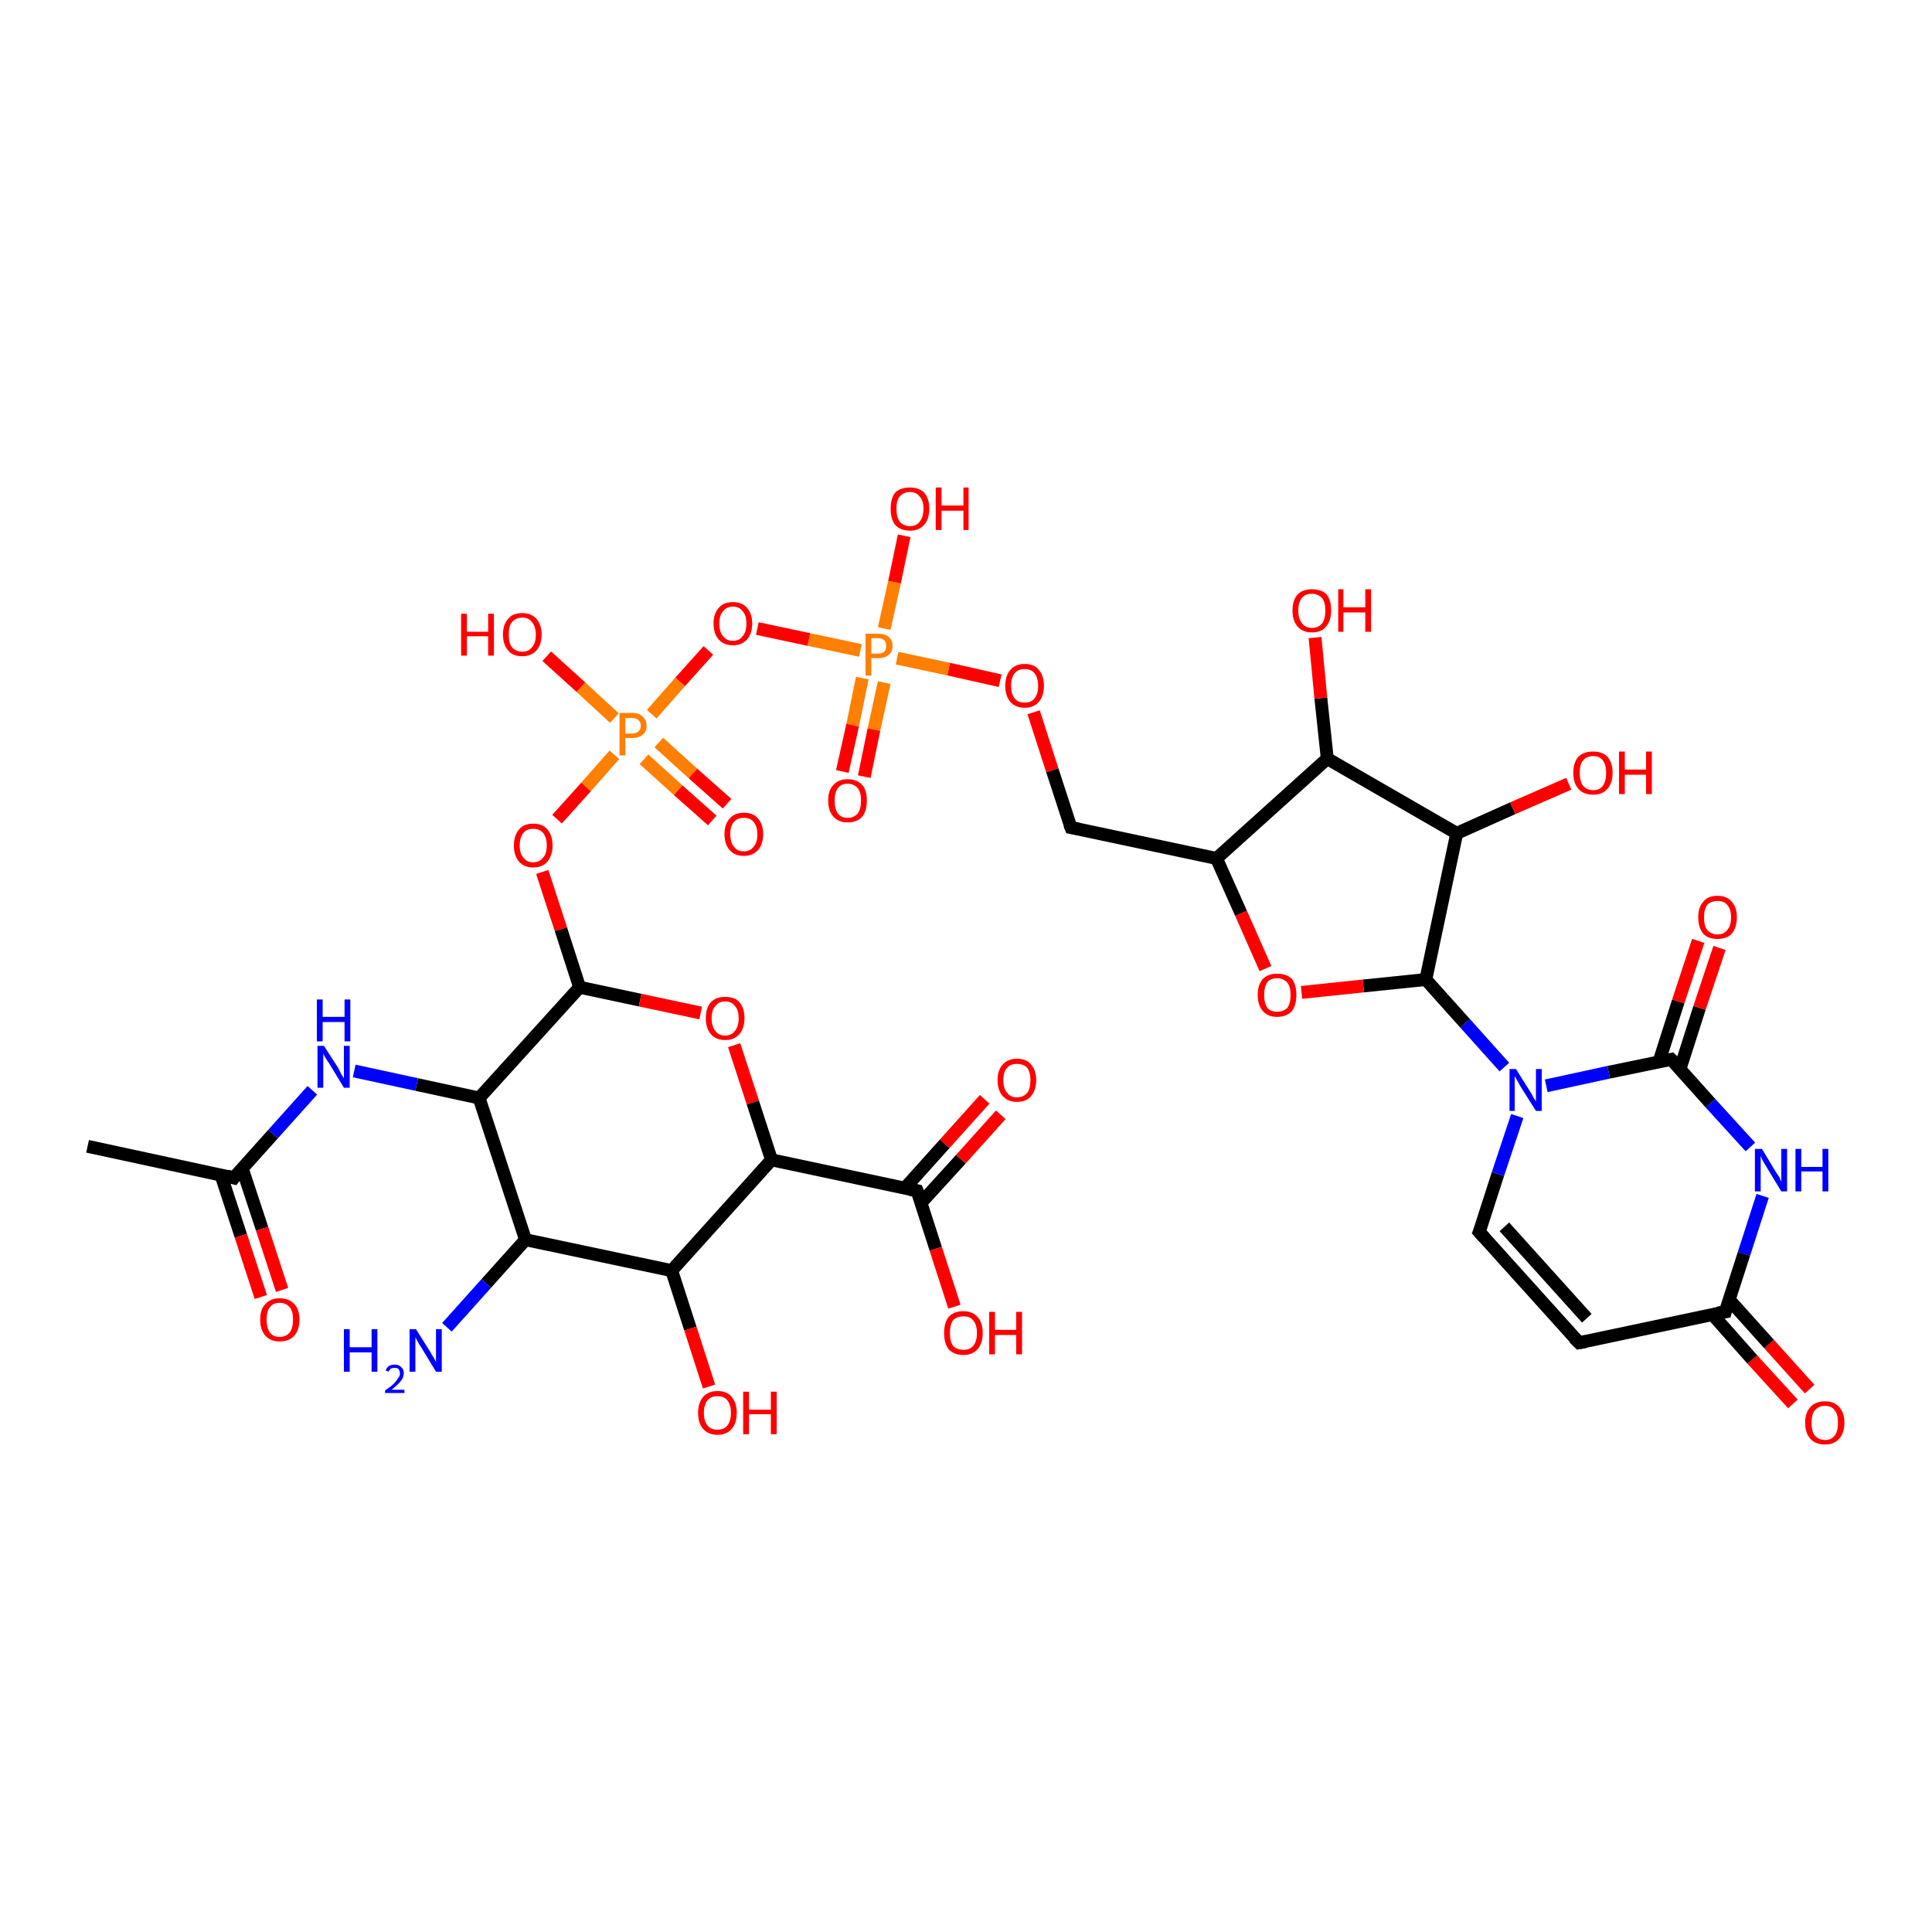 <?xml version='1.0' encoding='iso-8859-1'?>
<svg version='1.1' baseProfile='full'
              xmlns='http://www.w3.org/2000/svg'
                      xmlns:rdkit='http://www.rdkit.org/xml'
                      xmlns:xlink='http://www.w3.org/1999/xlink'
                  xml:space='preserve'
width='300px' height='300px' viewBox='0 0 300 300'>
<!-- END OF HEADER -->
<rect style='opacity:1.0;fill:#FFFFFF;stroke:none' width='300.0' height='300.0' x='0.0' y='0.0'> </rect>
<path class='bond-0 atom-0 atom-1' d='M 278.4,218.0 L 272.1,211.1' style='fill:none;fill-rule:evenodd;stroke:#FF0000;stroke-width:2.0px;stroke-linecap:butt;stroke-linejoin:miter;stroke-opacity:1' />
<path class='bond-0 atom-0 atom-1' d='M 272.1,211.1 L 265.9,204.1' style='fill:none;fill-rule:evenodd;stroke:#000000;stroke-width:2.0px;stroke-linecap:butt;stroke-linejoin:miter;stroke-opacity:1' />
<path class='bond-0 atom-0 atom-1' d='M 281.0,215.7 L 274.7,208.7' style='fill:none;fill-rule:evenodd;stroke:#FF0000;stroke-width:2.0px;stroke-linecap:butt;stroke-linejoin:miter;stroke-opacity:1' />
<path class='bond-0 atom-0 atom-1' d='M 274.7,208.7 L 268.5,201.8' style='fill:none;fill-rule:evenodd;stroke:#000000;stroke-width:2.0px;stroke-linecap:butt;stroke-linejoin:miter;stroke-opacity:1' />
<path class='bond-1 atom-1 atom-2' d='M 267.9,203.7 L 245.2,208.5' style='fill:none;fill-rule:evenodd;stroke:#000000;stroke-width:2.0px;stroke-linecap:butt;stroke-linejoin:miter;stroke-opacity:1' />
<path class='bond-2 atom-2 atom-3' d='M 245.2,208.5 L 229.7,191.3' style='fill:none;fill-rule:evenodd;stroke:#000000;stroke-width:2.0px;stroke-linecap:butt;stroke-linejoin:miter;stroke-opacity:1' />
<path class='bond-2 atom-2 atom-3' d='M 246.4,204.7 L 233.6,190.5' style='fill:none;fill-rule:evenodd;stroke:#000000;stroke-width:2.0px;stroke-linecap:butt;stroke-linejoin:miter;stroke-opacity:1' />
<path class='bond-3 atom-3 atom-4' d='M 229.7,191.3 L 232.6,182.3' style='fill:none;fill-rule:evenodd;stroke:#000000;stroke-width:2.0px;stroke-linecap:butt;stroke-linejoin:miter;stroke-opacity:1' />
<path class='bond-3 atom-3 atom-4' d='M 232.6,182.3 L 235.6,173.3' style='fill:none;fill-rule:evenodd;stroke:#0000FF;stroke-width:2.0px;stroke-linecap:butt;stroke-linejoin:miter;stroke-opacity:1' />
<path class='bond-4 atom-4 atom-5' d='M 240.1,168.6 L 249.8,166.5' style='fill:none;fill-rule:evenodd;stroke:#0000FF;stroke-width:2.0px;stroke-linecap:butt;stroke-linejoin:miter;stroke-opacity:1' />
<path class='bond-4 atom-4 atom-5' d='M 249.8,166.5 L 259.5,164.5' style='fill:none;fill-rule:evenodd;stroke:#000000;stroke-width:2.0px;stroke-linecap:butt;stroke-linejoin:miter;stroke-opacity:1' />
<path class='bond-5 atom-5 atom-6' d='M 260.9,165.9 L 263.9,156.5' style='fill:none;fill-rule:evenodd;stroke:#000000;stroke-width:2.0px;stroke-linecap:butt;stroke-linejoin:miter;stroke-opacity:1' />
<path class='bond-5 atom-5 atom-6' d='M 263.9,156.5 L 267.0,147.2' style='fill:none;fill-rule:evenodd;stroke:#FF0000;stroke-width:2.0px;stroke-linecap:butt;stroke-linejoin:miter;stroke-opacity:1' />
<path class='bond-5 atom-5 atom-6' d='M 257.6,164.9 L 260.6,155.5' style='fill:none;fill-rule:evenodd;stroke:#000000;stroke-width:2.0px;stroke-linecap:butt;stroke-linejoin:miter;stroke-opacity:1' />
<path class='bond-5 atom-5 atom-6' d='M 260.6,155.5 L 263.7,146.1' style='fill:none;fill-rule:evenodd;stroke:#FF0000;stroke-width:2.0px;stroke-linecap:butt;stroke-linejoin:miter;stroke-opacity:1' />
<path class='bond-6 atom-5 atom-7' d='M 259.5,164.5 L 265.6,171.3' style='fill:none;fill-rule:evenodd;stroke:#000000;stroke-width:2.0px;stroke-linecap:butt;stroke-linejoin:miter;stroke-opacity:1' />
<path class='bond-6 atom-5 atom-7' d='M 265.6,171.3 L 271.8,178.1' style='fill:none;fill-rule:evenodd;stroke:#0000FF;stroke-width:2.0px;stroke-linecap:butt;stroke-linejoin:miter;stroke-opacity:1' />
<path class='bond-7 atom-4 atom-8' d='M 233.6,165.7 L 227.5,158.9' style='fill:none;fill-rule:evenodd;stroke:#0000FF;stroke-width:2.0px;stroke-linecap:butt;stroke-linejoin:miter;stroke-opacity:1' />
<path class='bond-7 atom-4 atom-8' d='M 227.5,158.9 L 221.4,152.1' style='fill:none;fill-rule:evenodd;stroke:#000000;stroke-width:2.0px;stroke-linecap:butt;stroke-linejoin:miter;stroke-opacity:1' />
<path class='bond-8 atom-8 atom-9' d='M 221.4,152.1 L 211.7,153.1' style='fill:none;fill-rule:evenodd;stroke:#000000;stroke-width:2.0px;stroke-linecap:butt;stroke-linejoin:miter;stroke-opacity:1' />
<path class='bond-8 atom-8 atom-9' d='M 211.7,153.1 L 202.1,154.1' style='fill:none;fill-rule:evenodd;stroke:#FF0000;stroke-width:2.0px;stroke-linecap:butt;stroke-linejoin:miter;stroke-opacity:1' />
<path class='bond-9 atom-9 atom-10' d='M 196.5,150.4 L 192.7,141.8' style='fill:none;fill-rule:evenodd;stroke:#FF0000;stroke-width:2.0px;stroke-linecap:butt;stroke-linejoin:miter;stroke-opacity:1' />
<path class='bond-9 atom-9 atom-10' d='M 192.7,141.8 L 188.9,133.3' style='fill:none;fill-rule:evenodd;stroke:#000000;stroke-width:2.0px;stroke-linecap:butt;stroke-linejoin:miter;stroke-opacity:1' />
<path class='bond-10 atom-10 atom-11' d='M 188.9,133.3 L 206.1,117.8' style='fill:none;fill-rule:evenodd;stroke:#000000;stroke-width:2.0px;stroke-linecap:butt;stroke-linejoin:miter;stroke-opacity:1' />
<path class='bond-11 atom-11 atom-12' d='M 206.1,117.8 L 205.1,108.4' style='fill:none;fill-rule:evenodd;stroke:#000000;stroke-width:2.0px;stroke-linecap:butt;stroke-linejoin:miter;stroke-opacity:1' />
<path class='bond-11 atom-11 atom-12' d='M 205.1,108.4 L 204.2,99.0' style='fill:none;fill-rule:evenodd;stroke:#FF0000;stroke-width:2.0px;stroke-linecap:butt;stroke-linejoin:miter;stroke-opacity:1' />
<path class='bond-12 atom-11 atom-13' d='M 206.1,117.8 L 226.2,129.4' style='fill:none;fill-rule:evenodd;stroke:#000000;stroke-width:2.0px;stroke-linecap:butt;stroke-linejoin:miter;stroke-opacity:1' />
<path class='bond-13 atom-13 atom-14' d='M 226.2,129.4 L 234.9,125.5' style='fill:none;fill-rule:evenodd;stroke:#000000;stroke-width:2.0px;stroke-linecap:butt;stroke-linejoin:miter;stroke-opacity:1' />
<path class='bond-13 atom-13 atom-14' d='M 234.9,125.5 L 243.6,121.7' style='fill:none;fill-rule:evenodd;stroke:#FF0000;stroke-width:2.0px;stroke-linecap:butt;stroke-linejoin:miter;stroke-opacity:1' />
<path class='bond-14 atom-10 atom-15' d='M 188.9,133.3 L 166.3,128.5' style='fill:none;fill-rule:evenodd;stroke:#000000;stroke-width:2.0px;stroke-linecap:butt;stroke-linejoin:miter;stroke-opacity:1' />
<path class='bond-15 atom-15 atom-16' d='M 166.3,128.5 L 163.4,119.6' style='fill:none;fill-rule:evenodd;stroke:#000000;stroke-width:2.0px;stroke-linecap:butt;stroke-linejoin:miter;stroke-opacity:1' />
<path class='bond-15 atom-15 atom-16' d='M 163.4,119.6 L 160.5,110.6' style='fill:none;fill-rule:evenodd;stroke:#FF0000;stroke-width:2.0px;stroke-linecap:butt;stroke-linejoin:miter;stroke-opacity:1' />
<path class='bond-16 atom-16 atom-17' d='M 155.3,105.7 L 147.3,103.9' style='fill:none;fill-rule:evenodd;stroke:#FF0000;stroke-width:2.0px;stroke-linecap:butt;stroke-linejoin:miter;stroke-opacity:1' />
<path class='bond-16 atom-16 atom-17' d='M 147.3,103.9 L 139.3,102.2' style='fill:none;fill-rule:evenodd;stroke:#FF7F00;stroke-width:2.0px;stroke-linecap:butt;stroke-linejoin:miter;stroke-opacity:1' />
<path class='bond-17 atom-17 atom-18' d='M 133.9,105.3 L 132.4,112.6' style='fill:none;fill-rule:evenodd;stroke:#FF7F00;stroke-width:2.0px;stroke-linecap:butt;stroke-linejoin:miter;stroke-opacity:1' />
<path class='bond-17 atom-17 atom-18' d='M 132.4,112.6 L 130.8,119.8' style='fill:none;fill-rule:evenodd;stroke:#FF0000;stroke-width:2.0px;stroke-linecap:butt;stroke-linejoin:miter;stroke-opacity:1' />
<path class='bond-17 atom-17 atom-18' d='M 137.3,106.0 L 135.7,113.3' style='fill:none;fill-rule:evenodd;stroke:#FF7F00;stroke-width:2.0px;stroke-linecap:butt;stroke-linejoin:miter;stroke-opacity:1' />
<path class='bond-17 atom-17 atom-18' d='M 135.7,113.3 L 134.2,120.6' style='fill:none;fill-rule:evenodd;stroke:#FF0000;stroke-width:2.0px;stroke-linecap:butt;stroke-linejoin:miter;stroke-opacity:1' />
<path class='bond-18 atom-17 atom-19' d='M 133.6,101.0 L 125.6,99.3' style='fill:none;fill-rule:evenodd;stroke:#FF7F00;stroke-width:2.0px;stroke-linecap:butt;stroke-linejoin:miter;stroke-opacity:1' />
<path class='bond-18 atom-17 atom-19' d='M 125.6,99.3 L 117.6,97.6' style='fill:none;fill-rule:evenodd;stroke:#FF0000;stroke-width:2.0px;stroke-linecap:butt;stroke-linejoin:miter;stroke-opacity:1' />
<path class='bond-19 atom-19 atom-20' d='M 110.0,101.0 L 105.6,105.9' style='fill:none;fill-rule:evenodd;stroke:#FF0000;stroke-width:2.0px;stroke-linecap:butt;stroke-linejoin:miter;stroke-opacity:1' />
<path class='bond-19 atom-19 atom-20' d='M 105.6,105.9 L 101.2,110.9' style='fill:none;fill-rule:evenodd;stroke:#FF7F00;stroke-width:2.0px;stroke-linecap:butt;stroke-linejoin:miter;stroke-opacity:1' />
<path class='bond-20 atom-20 atom-21' d='M 100.0,117.9 L 105.3,122.7' style='fill:none;fill-rule:evenodd;stroke:#FF7F00;stroke-width:2.0px;stroke-linecap:butt;stroke-linejoin:miter;stroke-opacity:1' />
<path class='bond-20 atom-20 atom-21' d='M 105.3,122.7 L 110.6,127.4' style='fill:none;fill-rule:evenodd;stroke:#FF0000;stroke-width:2.0px;stroke-linecap:butt;stroke-linejoin:miter;stroke-opacity:1' />
<path class='bond-20 atom-20 atom-21' d='M 102.3,115.3 L 107.6,120.1' style='fill:none;fill-rule:evenodd;stroke:#FF7F00;stroke-width:2.0px;stroke-linecap:butt;stroke-linejoin:miter;stroke-opacity:1' />
<path class='bond-20 atom-20 atom-21' d='M 107.6,120.1 L 112.9,124.8' style='fill:none;fill-rule:evenodd;stroke:#FF0000;stroke-width:2.0px;stroke-linecap:butt;stroke-linejoin:miter;stroke-opacity:1' />
<path class='bond-21 atom-20 atom-22' d='M 95.4,117.2 L 91.0,122.2' style='fill:none;fill-rule:evenodd;stroke:#FF7F00;stroke-width:2.0px;stroke-linecap:butt;stroke-linejoin:miter;stroke-opacity:1' />
<path class='bond-21 atom-20 atom-22' d='M 91.0,122.2 L 86.5,127.2' style='fill:none;fill-rule:evenodd;stroke:#FF0000;stroke-width:2.0px;stroke-linecap:butt;stroke-linejoin:miter;stroke-opacity:1' />
<path class='bond-22 atom-22 atom-23' d='M 84.2,135.4 L 87.1,144.3' style='fill:none;fill-rule:evenodd;stroke:#FF0000;stroke-width:2.0px;stroke-linecap:butt;stroke-linejoin:miter;stroke-opacity:1' />
<path class='bond-22 atom-22 atom-23' d='M 87.1,144.3 L 90.0,153.3' style='fill:none;fill-rule:evenodd;stroke:#000000;stroke-width:2.0px;stroke-linecap:butt;stroke-linejoin:miter;stroke-opacity:1' />
<path class='bond-23 atom-23 atom-24' d='M 90.0,153.3 L 99.4,155.3' style='fill:none;fill-rule:evenodd;stroke:#000000;stroke-width:2.0px;stroke-linecap:butt;stroke-linejoin:miter;stroke-opacity:1' />
<path class='bond-23 atom-23 atom-24' d='M 99.4,155.3 L 108.8,157.3' style='fill:none;fill-rule:evenodd;stroke:#FF0000;stroke-width:2.0px;stroke-linecap:butt;stroke-linejoin:miter;stroke-opacity:1' />
<path class='bond-24 atom-24 atom-25' d='M 114.0,162.3 L 116.9,171.2' style='fill:none;fill-rule:evenodd;stroke:#FF0000;stroke-width:2.0px;stroke-linecap:butt;stroke-linejoin:miter;stroke-opacity:1' />
<path class='bond-24 atom-24 atom-25' d='M 116.9,171.2 L 119.8,180.1' style='fill:none;fill-rule:evenodd;stroke:#000000;stroke-width:2.0px;stroke-linecap:butt;stroke-linejoin:miter;stroke-opacity:1' />
<path class='bond-25 atom-25 atom-26' d='M 119.8,180.1 L 142.4,184.9' style='fill:none;fill-rule:evenodd;stroke:#000000;stroke-width:2.0px;stroke-linecap:butt;stroke-linejoin:miter;stroke-opacity:1' />
<path class='bond-26 atom-26 atom-27' d='M 143.0,186.8 L 149.2,180.0' style='fill:none;fill-rule:evenodd;stroke:#000000;stroke-width:2.0px;stroke-linecap:butt;stroke-linejoin:miter;stroke-opacity:1' />
<path class='bond-26 atom-26 atom-27' d='M 149.2,180.0 L 155.4,173.1' style='fill:none;fill-rule:evenodd;stroke:#FF0000;stroke-width:2.0px;stroke-linecap:butt;stroke-linejoin:miter;stroke-opacity:1' />
<path class='bond-26 atom-26 atom-27' d='M 140.5,184.5 L 146.7,177.6' style='fill:none;fill-rule:evenodd;stroke:#000000;stroke-width:2.0px;stroke-linecap:butt;stroke-linejoin:miter;stroke-opacity:1' />
<path class='bond-26 atom-26 atom-27' d='M 146.7,177.6 L 152.9,170.7' style='fill:none;fill-rule:evenodd;stroke:#FF0000;stroke-width:2.0px;stroke-linecap:butt;stroke-linejoin:miter;stroke-opacity:1' />
<path class='bond-27 atom-26 atom-28' d='M 142.4,184.9 L 145.3,193.9' style='fill:none;fill-rule:evenodd;stroke:#000000;stroke-width:2.0px;stroke-linecap:butt;stroke-linejoin:miter;stroke-opacity:1' />
<path class='bond-27 atom-26 atom-28' d='M 145.3,193.9 L 148.2,202.9' style='fill:none;fill-rule:evenodd;stroke:#FF0000;stroke-width:2.0px;stroke-linecap:butt;stroke-linejoin:miter;stroke-opacity:1' />
<path class='bond-28 atom-25 atom-29' d='M 119.8,180.1 L 104.3,197.3' style='fill:none;fill-rule:evenodd;stroke:#000000;stroke-width:2.0px;stroke-linecap:butt;stroke-linejoin:miter;stroke-opacity:1' />
<path class='bond-29 atom-29 atom-30' d='M 104.3,197.3 L 107.2,206.3' style='fill:none;fill-rule:evenodd;stroke:#000000;stroke-width:2.0px;stroke-linecap:butt;stroke-linejoin:miter;stroke-opacity:1' />
<path class='bond-29 atom-29 atom-30' d='M 107.2,206.3 L 110.1,215.3' style='fill:none;fill-rule:evenodd;stroke:#FF0000;stroke-width:2.0px;stroke-linecap:butt;stroke-linejoin:miter;stroke-opacity:1' />
<path class='bond-30 atom-29 atom-31' d='M 104.3,197.3 L 81.6,192.5' style='fill:none;fill-rule:evenodd;stroke:#000000;stroke-width:2.0px;stroke-linecap:butt;stroke-linejoin:miter;stroke-opacity:1' />
<path class='bond-31 atom-31 atom-32' d='M 81.6,192.5 L 75.5,199.3' style='fill:none;fill-rule:evenodd;stroke:#000000;stroke-width:2.0px;stroke-linecap:butt;stroke-linejoin:miter;stroke-opacity:1' />
<path class='bond-31 atom-31 atom-32' d='M 75.5,199.3 L 69.4,206.1' style='fill:none;fill-rule:evenodd;stroke:#0000FF;stroke-width:2.0px;stroke-linecap:butt;stroke-linejoin:miter;stroke-opacity:1' />
<path class='bond-32 atom-31 atom-33' d='M 81.6,192.5 L 74.4,170.5' style='fill:none;fill-rule:evenodd;stroke:#000000;stroke-width:2.0px;stroke-linecap:butt;stroke-linejoin:miter;stroke-opacity:1' />
<path class='bond-33 atom-33 atom-34' d='M 74.4,170.5 L 64.7,168.4' style='fill:none;fill-rule:evenodd;stroke:#000000;stroke-width:2.0px;stroke-linecap:butt;stroke-linejoin:miter;stroke-opacity:1' />
<path class='bond-33 atom-33 atom-34' d='M 64.7,168.4 L 55.0,166.3' style='fill:none;fill-rule:evenodd;stroke:#0000FF;stroke-width:2.0px;stroke-linecap:butt;stroke-linejoin:miter;stroke-opacity:1' />
<path class='bond-34 atom-34 atom-35' d='M 48.5,169.3 L 42.4,176.1' style='fill:none;fill-rule:evenodd;stroke:#0000FF;stroke-width:2.0px;stroke-linecap:butt;stroke-linejoin:miter;stroke-opacity:1' />
<path class='bond-34 atom-34 atom-35' d='M 42.4,176.1 L 36.3,182.9' style='fill:none;fill-rule:evenodd;stroke:#000000;stroke-width:2.0px;stroke-linecap:butt;stroke-linejoin:miter;stroke-opacity:1' />
<path class='bond-35 atom-35 atom-36' d='M 34.3,182.4 L 37.4,191.9' style='fill:none;fill-rule:evenodd;stroke:#000000;stroke-width:2.0px;stroke-linecap:butt;stroke-linejoin:miter;stroke-opacity:1' />
<path class='bond-35 atom-35 atom-36' d='M 37.4,191.9 L 40.5,201.4' style='fill:none;fill-rule:evenodd;stroke:#FF0000;stroke-width:2.0px;stroke-linecap:butt;stroke-linejoin:miter;stroke-opacity:1' />
<path class='bond-35 atom-35 atom-36' d='M 37.6,181.4 L 40.7,190.8' style='fill:none;fill-rule:evenodd;stroke:#000000;stroke-width:2.0px;stroke-linecap:butt;stroke-linejoin:miter;stroke-opacity:1' />
<path class='bond-35 atom-35 atom-36' d='M 40.7,190.8 L 43.8,200.3' style='fill:none;fill-rule:evenodd;stroke:#FF0000;stroke-width:2.0px;stroke-linecap:butt;stroke-linejoin:miter;stroke-opacity:1' />
<path class='bond-36 atom-35 atom-37' d='M 36.3,182.9 L 13.6,178.0' style='fill:none;fill-rule:evenodd;stroke:#000000;stroke-width:2.0px;stroke-linecap:butt;stroke-linejoin:miter;stroke-opacity:1' />
<path class='bond-37 atom-20 atom-38' d='M 95.4,111.5 L 90.2,106.7' style='fill:none;fill-rule:evenodd;stroke:#FF7F00;stroke-width:2.0px;stroke-linecap:butt;stroke-linejoin:miter;stroke-opacity:1' />
<path class='bond-37 atom-20 atom-38' d='M 90.2,106.7 L 84.9,101.9' style='fill:none;fill-rule:evenodd;stroke:#FF0000;stroke-width:2.0px;stroke-linecap:butt;stroke-linejoin:miter;stroke-opacity:1' />
<path class='bond-38 atom-17 atom-39' d='M 137.3,97.6 L 138.9,90.4' style='fill:none;fill-rule:evenodd;stroke:#FF7F00;stroke-width:2.0px;stroke-linecap:butt;stroke-linejoin:miter;stroke-opacity:1' />
<path class='bond-38 atom-17 atom-39' d='M 138.9,90.4 L 140.4,83.2' style='fill:none;fill-rule:evenodd;stroke:#FF0000;stroke-width:2.0px;stroke-linecap:butt;stroke-linejoin:miter;stroke-opacity:1' />
<path class='bond-39 atom-7 atom-1' d='M 273.7,185.7 L 270.8,194.7' style='fill:none;fill-rule:evenodd;stroke:#0000FF;stroke-width:2.0px;stroke-linecap:butt;stroke-linejoin:miter;stroke-opacity:1' />
<path class='bond-39 atom-7 atom-1' d='M 270.8,194.7 L 267.9,203.7' style='fill:none;fill-rule:evenodd;stroke:#000000;stroke-width:2.0px;stroke-linecap:butt;stroke-linejoin:miter;stroke-opacity:1' />
<path class='bond-40 atom-13 atom-8' d='M 226.2,129.4 L 221.4,152.1' style='fill:none;fill-rule:evenodd;stroke:#000000;stroke-width:2.0px;stroke-linecap:butt;stroke-linejoin:miter;stroke-opacity:1' />
<path class='bond-41 atom-33 atom-23' d='M 74.4,170.5 L 90.0,153.3' style='fill:none;fill-rule:evenodd;stroke:#000000;stroke-width:2.0px;stroke-linecap:butt;stroke-linejoin:miter;stroke-opacity:1' />
<path d='M 266.7,203.9 L 267.9,203.7 L 268.0,203.3' style='fill:none;stroke:#000000;stroke-width:2.0px;stroke-linecap:butt;stroke-linejoin:miter;stroke-opacity:1;' />
<path d='M 246.3,208.3 L 245.2,208.5 L 244.4,207.7' style='fill:none;stroke:#000000;stroke-width:2.0px;stroke-linecap:butt;stroke-linejoin:miter;stroke-opacity:1;' />
<path d='M 230.5,192.2 L 229.7,191.3 L 229.9,190.8' style='fill:none;stroke:#000000;stroke-width:2.0px;stroke-linecap:butt;stroke-linejoin:miter;stroke-opacity:1;' />
<path d='M 259.0,164.6 L 259.5,164.5 L 259.8,164.8' style='fill:none;stroke:#000000;stroke-width:2.0px;stroke-linecap:butt;stroke-linejoin:miter;stroke-opacity:1;' />
<path d='M 167.4,128.7 L 166.3,128.5 L 166.1,128.0' style='fill:none;stroke:#000000;stroke-width:2.0px;stroke-linecap:butt;stroke-linejoin:miter;stroke-opacity:1;' />
<path d='M 141.3,184.7 L 142.4,184.9 L 142.6,185.4' style='fill:none;stroke:#000000;stroke-width:2.0px;stroke-linecap:butt;stroke-linejoin:miter;stroke-opacity:1;' />
<path d='M 36.6,182.5 L 36.3,182.9 L 35.2,182.6' style='fill:none;stroke:#000000;stroke-width:2.0px;stroke-linecap:butt;stroke-linejoin:miter;stroke-opacity:1;' />
<path class='atom-0' d='M 280.3 220.9
Q 280.3 219.4, 281.1 218.5
Q 281.9 217.6, 283.4 217.6
Q 284.8 217.6, 285.6 218.5
Q 286.4 219.4, 286.4 220.9
Q 286.4 222.5, 285.6 223.4
Q 284.8 224.3, 283.4 224.3
Q 281.9 224.3, 281.1 223.4
Q 280.3 222.5, 280.3 220.9
M 283.4 223.6
Q 284.4 223.6, 284.9 222.9
Q 285.4 222.3, 285.4 220.9
Q 285.4 219.6, 284.9 219.0
Q 284.4 218.3, 283.4 218.3
Q 282.4 218.3, 281.8 219.0
Q 281.3 219.6, 281.3 220.9
Q 281.3 222.3, 281.8 222.9
Q 282.4 223.6, 283.4 223.6
' fill='#FF0000'/>
<path class='atom-4' d='M 235.4 166.0
L 237.6 169.5
Q 237.8 169.8, 238.1 170.4
Q 238.5 171.0, 238.5 171.1
L 238.5 166.0
L 239.4 166.0
L 239.4 172.5
L 238.5 172.5
L 236.1 168.7
Q 235.9 168.3, 235.6 167.8
Q 235.3 167.3, 235.2 167.1
L 235.2 172.5
L 234.4 172.5
L 234.4 166.0
L 235.4 166.0
' fill='#0000FF'/>
<path class='atom-6' d='M 263.7 142.4
Q 263.7 140.9, 264.5 140.0
Q 265.2 139.1, 266.7 139.1
Q 268.1 139.1, 268.9 140.0
Q 269.7 140.9, 269.7 142.4
Q 269.7 144.0, 268.9 145.0
Q 268.1 145.8, 266.7 145.8
Q 265.2 145.8, 264.5 145.0
Q 263.7 144.1, 263.7 142.4
M 266.7 145.1
Q 267.7 145.1, 268.2 144.4
Q 268.8 143.8, 268.8 142.4
Q 268.8 141.2, 268.2 140.5
Q 267.7 139.9, 266.7 139.9
Q 265.7 139.9, 265.1 140.5
Q 264.6 141.2, 264.6 142.4
Q 264.6 143.8, 265.1 144.4
Q 265.7 145.1, 266.7 145.1
' fill='#FF0000'/>
<path class='atom-7' d='M 273.6 178.4
L 275.7 181.9
Q 275.9 182.2, 276.3 182.8
Q 276.6 183.5, 276.6 183.5
L 276.6 178.4
L 277.5 178.4
L 277.5 185.0
L 276.6 185.0
L 274.3 181.2
Q 274.0 180.7, 273.7 180.2
Q 273.5 179.7, 273.4 179.5
L 273.4 185.0
L 272.5 185.0
L 272.5 178.4
L 273.6 178.4
' fill='#0000FF'/>
<path class='atom-7' d='M 278.8 178.4
L 279.7 178.4
L 279.7 181.2
L 283.0 181.2
L 283.0 178.4
L 283.9 178.4
L 283.9 185.0
L 283.0 185.0
L 283.0 181.9
L 279.7 181.9
L 279.7 185.0
L 278.8 185.0
L 278.8 178.4
' fill='#0000FF'/>
<path class='atom-9' d='M 195.3 154.5
Q 195.3 152.9, 196.1 152.0
Q 196.9 151.2, 198.3 151.2
Q 199.8 151.2, 200.6 152.0
Q 201.3 152.9, 201.3 154.5
Q 201.3 156.1, 200.6 157.0
Q 199.8 157.9, 198.3 157.9
Q 196.9 157.9, 196.1 157.0
Q 195.3 156.1, 195.3 154.5
M 198.3 157.1
Q 199.3 157.1, 199.9 156.5
Q 200.4 155.8, 200.4 154.5
Q 200.4 153.2, 199.9 152.6
Q 199.3 151.9, 198.3 151.9
Q 197.3 151.9, 196.8 152.5
Q 196.3 153.2, 196.3 154.5
Q 196.3 155.8, 196.8 156.5
Q 197.3 157.1, 198.3 157.1
' fill='#FF0000'/>
<path class='atom-12' d='M 200.7 94.8
Q 200.7 93.2, 201.5 92.3
Q 202.3 91.5, 203.7 91.5
Q 205.2 91.5, 206.0 92.3
Q 206.7 93.2, 206.7 94.8
Q 206.7 96.4, 205.9 97.3
Q 205.2 98.2, 203.7 98.2
Q 202.3 98.2, 201.5 97.3
Q 200.7 96.4, 200.7 94.8
M 203.7 97.5
Q 204.7 97.5, 205.3 96.8
Q 205.8 96.1, 205.8 94.8
Q 205.8 93.5, 205.3 92.9
Q 204.7 92.2, 203.7 92.2
Q 202.7 92.2, 202.2 92.8
Q 201.6 93.5, 201.6 94.8
Q 201.6 96.1, 202.2 96.8
Q 202.7 97.5, 203.7 97.5
' fill='#FF0000'/>
<path class='atom-12' d='M 207.8 91.5
L 208.6 91.5
L 208.6 94.3
L 212.0 94.3
L 212.0 91.5
L 212.9 91.5
L 212.9 98.1
L 212.0 98.1
L 212.0 95.1
L 208.6 95.1
L 208.6 98.1
L 207.8 98.1
L 207.8 91.5
' fill='#FF0000'/>
<path class='atom-14' d='M 244.3 120.0
Q 244.3 118.4, 245.1 117.5
Q 245.9 116.7, 247.4 116.7
Q 248.8 116.7, 249.6 117.5
Q 250.4 118.4, 250.4 120.0
Q 250.4 121.6, 249.6 122.5
Q 248.8 123.4, 247.4 123.4
Q 245.9 123.4, 245.1 122.5
Q 244.3 121.6, 244.3 120.0
M 247.4 122.7
Q 248.4 122.7, 248.9 122.0
Q 249.4 121.3, 249.4 120.0
Q 249.4 118.7, 248.9 118.1
Q 248.4 117.4, 247.4 117.4
Q 246.4 117.4, 245.8 118.1
Q 245.3 118.7, 245.3 120.0
Q 245.3 121.3, 245.8 122.0
Q 246.4 122.7, 247.4 122.7
' fill='#FF0000'/>
<path class='atom-14' d='M 251.4 116.7
L 252.3 116.7
L 252.3 119.5
L 255.6 119.5
L 255.6 116.7
L 256.5 116.7
L 256.5 123.3
L 255.6 123.3
L 255.6 120.3
L 252.3 120.3
L 252.3 123.3
L 251.4 123.3
L 251.4 116.7
' fill='#FF0000'/>
<path class='atom-16' d='M 156.1 106.5
Q 156.1 104.9, 156.9 104.0
Q 157.7 103.1, 159.1 103.1
Q 160.6 103.1, 161.3 104.0
Q 162.1 104.9, 162.1 106.5
Q 162.1 108.1, 161.3 109.0
Q 160.5 109.9, 159.1 109.9
Q 157.7 109.9, 156.9 109.0
Q 156.1 108.1, 156.1 106.5
M 159.1 109.1
Q 160.1 109.1, 160.6 108.5
Q 161.2 107.8, 161.2 106.5
Q 161.2 105.2, 160.6 104.5
Q 160.1 103.9, 159.1 103.9
Q 158.1 103.9, 157.6 104.5
Q 157.0 105.2, 157.0 106.5
Q 157.0 107.8, 157.6 108.5
Q 158.1 109.1, 159.1 109.1
' fill='#FF0000'/>
<path class='atom-17' d='M 136.3 98.4
Q 137.4 98.4, 138.0 98.9
Q 138.6 99.4, 138.6 100.3
Q 138.6 101.2, 138.0 101.7
Q 137.4 102.2, 136.3 102.2
L 135.3 102.2
L 135.3 104.9
L 134.4 104.9
L 134.4 98.4
L 136.3 98.4
M 136.3 101.5
Q 136.9 101.5, 137.3 101.2
Q 137.6 100.9, 137.6 100.3
Q 137.6 99.7, 137.3 99.4
Q 136.9 99.1, 136.3 99.1
L 135.3 99.1
L 135.3 101.5
L 136.3 101.5
' fill='#FF7F00'/>
<path class='atom-18' d='M 128.6 124.3
Q 128.6 122.7, 129.4 121.9
Q 130.2 121.0, 131.6 121.0
Q 133.1 121.0, 133.9 121.9
Q 134.6 122.7, 134.6 124.3
Q 134.6 125.9, 133.9 126.8
Q 133.1 127.7, 131.6 127.7
Q 130.2 127.7, 129.4 126.8
Q 128.6 125.9, 128.6 124.3
M 131.6 127.0
Q 132.6 127.0, 133.2 126.3
Q 133.7 125.6, 133.7 124.3
Q 133.7 123.0, 133.2 122.4
Q 132.6 121.7, 131.6 121.7
Q 130.6 121.7, 130.1 122.4
Q 129.6 123.0, 129.6 124.3
Q 129.6 125.6, 130.1 126.3
Q 130.6 127.0, 131.6 127.0
' fill='#FF0000'/>
<path class='atom-19' d='M 110.8 96.8
Q 110.8 95.3, 111.6 94.4
Q 112.3 93.5, 113.8 93.5
Q 115.3 93.5, 116.0 94.4
Q 116.8 95.3, 116.8 96.8
Q 116.8 98.4, 116.0 99.3
Q 115.2 100.2, 113.8 100.2
Q 112.4 100.2, 111.6 99.3
Q 110.8 98.4, 110.8 96.8
M 113.8 99.5
Q 114.8 99.5, 115.3 98.8
Q 115.9 98.2, 115.9 96.8
Q 115.9 95.5, 115.3 94.9
Q 114.8 94.2, 113.8 94.2
Q 112.8 94.2, 112.3 94.9
Q 111.7 95.5, 111.7 96.8
Q 111.7 98.2, 112.3 98.8
Q 112.8 99.5, 113.8 99.5
' fill='#FF0000'/>
<path class='atom-20' d='M 98.1 110.7
Q 99.3 110.7, 99.8 111.3
Q 100.4 111.8, 100.4 112.7
Q 100.4 113.6, 99.8 114.1
Q 99.2 114.6, 98.1 114.6
L 97.1 114.6
L 97.1 117.3
L 96.2 117.3
L 96.2 110.7
L 98.1 110.7
M 98.1 113.9
Q 98.8 113.9, 99.1 113.6
Q 99.5 113.3, 99.5 112.7
Q 99.5 112.1, 99.1 111.8
Q 98.8 111.5, 98.1 111.5
L 97.1 111.5
L 97.1 113.9
L 98.1 113.9
' fill='#FF7F00'/>
<path class='atom-21' d='M 112.5 129.5
Q 112.5 128.0, 113.3 127.1
Q 114.1 126.2, 115.5 126.2
Q 117.0 126.2, 117.7 127.1
Q 118.5 128.0, 118.5 129.5
Q 118.5 131.1, 117.7 132.0
Q 116.9 132.9, 115.5 132.9
Q 114.1 132.9, 113.3 132.0
Q 112.5 131.1, 112.5 129.5
M 115.5 132.2
Q 116.5 132.2, 117.0 131.5
Q 117.6 130.9, 117.6 129.5
Q 117.6 128.3, 117.0 127.6
Q 116.5 127.0, 115.5 127.0
Q 114.5 127.0, 114.0 127.6
Q 113.4 128.2, 113.4 129.5
Q 113.4 130.9, 114.0 131.5
Q 114.5 132.2, 115.5 132.2
' fill='#FF0000'/>
<path class='atom-22' d='M 79.8 131.3
Q 79.8 129.7, 80.6 128.8
Q 81.3 127.9, 82.8 127.9
Q 84.3 127.9, 85.0 128.8
Q 85.8 129.7, 85.8 131.3
Q 85.8 132.8, 85.0 133.8
Q 84.2 134.7, 82.8 134.7
Q 81.4 134.7, 80.6 133.8
Q 79.8 132.9, 79.8 131.3
M 82.8 133.9
Q 83.8 133.9, 84.3 133.2
Q 84.9 132.6, 84.9 131.3
Q 84.9 130.0, 84.3 129.3
Q 83.8 128.7, 82.8 128.7
Q 81.8 128.7, 81.3 129.3
Q 80.7 130.0, 80.7 131.3
Q 80.7 132.6, 81.3 133.2
Q 81.8 133.9, 82.8 133.9
' fill='#FF0000'/>
<path class='atom-24' d='M 109.6 158.1
Q 109.6 156.5, 110.4 155.6
Q 111.2 154.8, 112.6 154.8
Q 114.1 154.8, 114.8 155.6
Q 115.6 156.5, 115.6 158.1
Q 115.6 159.7, 114.8 160.6
Q 114.0 161.5, 112.6 161.5
Q 111.2 161.5, 110.4 160.6
Q 109.6 159.7, 109.6 158.1
M 112.6 160.8
Q 113.6 160.8, 114.1 160.1
Q 114.7 159.4, 114.7 158.1
Q 114.7 156.8, 114.1 156.2
Q 113.6 155.5, 112.6 155.5
Q 111.6 155.5, 111.1 156.2
Q 110.5 156.8, 110.5 158.1
Q 110.5 159.4, 111.1 160.1
Q 111.6 160.8, 112.6 160.8
' fill='#FF0000'/>
<path class='atom-27' d='M 154.9 167.7
Q 154.9 166.2, 155.7 165.3
Q 156.5 164.4, 157.9 164.4
Q 159.4 164.4, 160.1 165.3
Q 160.9 166.2, 160.9 167.7
Q 160.9 169.3, 160.1 170.2
Q 159.4 171.1, 157.9 171.1
Q 156.5 171.1, 155.7 170.2
Q 154.9 169.3, 154.9 167.7
M 157.9 170.4
Q 158.9 170.4, 159.5 169.7
Q 160.0 169.1, 160.0 167.7
Q 160.0 166.5, 159.5 165.8
Q 158.9 165.2, 157.9 165.2
Q 156.9 165.2, 156.4 165.8
Q 155.8 166.4, 155.8 167.7
Q 155.8 169.1, 156.4 169.7
Q 156.9 170.4, 157.9 170.4
' fill='#FF0000'/>
<path class='atom-28' d='M 146.6 207.0
Q 146.6 205.4, 147.3 204.5
Q 148.1 203.6, 149.6 203.6
Q 151.0 203.6, 151.8 204.5
Q 152.6 205.4, 152.6 207.0
Q 152.6 208.6, 151.8 209.5
Q 151.0 210.4, 149.6 210.4
Q 148.1 210.4, 147.3 209.5
Q 146.6 208.6, 146.6 207.0
M 149.6 209.6
Q 150.6 209.6, 151.1 209.0
Q 151.7 208.3, 151.7 207.0
Q 151.7 205.7, 151.1 205.0
Q 150.6 204.4, 149.6 204.4
Q 148.6 204.4, 148.0 205.0
Q 147.5 205.7, 147.5 207.0
Q 147.5 208.3, 148.0 209.0
Q 148.6 209.6, 149.6 209.6
' fill='#FF0000'/>
<path class='atom-28' d='M 153.6 203.7
L 154.5 203.7
L 154.5 206.5
L 157.8 206.5
L 157.8 203.7
L 158.7 203.7
L 158.7 210.3
L 157.8 210.3
L 157.8 207.3
L 154.5 207.3
L 154.5 210.3
L 153.6 210.3
L 153.6 203.7
' fill='#FF0000'/>
<path class='atom-30' d='M 108.4 219.4
Q 108.4 217.8, 109.2 216.9
Q 110.0 216.0, 111.4 216.0
Q 112.9 216.0, 113.6 216.9
Q 114.4 217.8, 114.4 219.4
Q 114.4 221.0, 113.6 221.9
Q 112.8 222.8, 111.4 222.8
Q 110.0 222.8, 109.2 221.9
Q 108.4 221.0, 108.4 219.4
M 111.4 222.0
Q 112.4 222.0, 112.9 221.4
Q 113.5 220.7, 113.5 219.4
Q 113.5 218.1, 112.9 217.4
Q 112.4 216.8, 111.4 216.8
Q 110.4 216.8, 109.9 217.4
Q 109.3 218.1, 109.3 219.4
Q 109.3 220.7, 109.9 221.4
Q 110.4 222.0, 111.4 222.0
' fill='#FF0000'/>
<path class='atom-30' d='M 115.4 216.1
L 116.3 216.1
L 116.3 218.9
L 119.7 218.9
L 119.7 216.1
L 120.6 216.1
L 120.6 222.7
L 119.7 222.7
L 119.7 219.6
L 116.3 219.6
L 116.3 222.7
L 115.4 222.7
L 115.4 216.1
' fill='#FF0000'/>
<path class='atom-32' d='M 53.4 206.4
L 54.3 206.4
L 54.3 209.2
L 57.7 209.2
L 57.7 206.4
L 58.6 206.4
L 58.6 213.0
L 57.7 213.0
L 57.7 210.0
L 54.3 210.0
L 54.3 213.0
L 53.4 213.0
L 53.4 206.4
' fill='#0000FF'/>
<path class='atom-32' d='M 59.9 212.8
Q 60.0 212.4, 60.4 212.1
Q 60.8 211.9, 61.3 211.9
Q 62.0 211.9, 62.3 212.3
Q 62.7 212.6, 62.7 213.2
Q 62.7 213.9, 62.2 214.5
Q 61.7 215.1, 60.8 215.8
L 62.8 215.8
L 62.8 216.3
L 59.8 216.3
L 59.8 215.9
Q 60.7 215.3, 61.1 214.9
Q 61.6 214.4, 61.8 214.0
Q 62.1 213.7, 62.1 213.3
Q 62.1 212.9, 61.9 212.6
Q 61.7 212.4, 61.3 212.4
Q 61.0 212.4, 60.7 212.5
Q 60.5 212.7, 60.3 213.0
L 59.9 212.8
' fill='#0000FF'/>
<path class='atom-32' d='M 64.6 206.4
L 66.8 209.9
Q 67.0 210.3, 67.4 210.9
Q 67.7 211.5, 67.7 211.5
L 67.7 206.4
L 68.6 206.4
L 68.6 213.0
L 67.7 213.0
L 65.4 209.2
Q 65.1 208.8, 64.8 208.2
Q 64.5 207.7, 64.5 207.6
L 64.5 213.0
L 63.6 213.0
L 63.6 206.4
L 64.6 206.4
' fill='#0000FF'/>
<path class='atom-34' d='M 50.3 162.4
L 52.5 165.8
Q 52.7 166.2, 53.0 166.8
Q 53.4 167.4, 53.4 167.5
L 53.4 162.4
L 54.3 162.4
L 54.3 168.9
L 53.4 168.9
L 51.1 165.1
Q 50.8 164.7, 50.5 164.2
Q 50.2 163.7, 50.2 163.5
L 50.2 168.9
L 49.3 168.9
L 49.3 162.4
L 50.3 162.4
' fill='#0000FF'/>
<path class='atom-34' d='M 49.2 155.2
L 50.1 155.2
L 50.1 157.9
L 53.5 157.9
L 53.5 155.2
L 54.4 155.2
L 54.4 161.7
L 53.5 161.7
L 53.5 158.7
L 50.1 158.7
L 50.1 161.7
L 49.2 161.7
L 49.2 155.2
' fill='#0000FF'/>
<path class='atom-36' d='M 40.4 204.9
Q 40.4 203.3, 41.2 202.5
Q 42.0 201.6, 43.4 201.6
Q 44.9 201.6, 45.7 202.5
Q 46.5 203.3, 46.5 204.9
Q 46.5 206.5, 45.7 207.4
Q 44.9 208.3, 43.4 208.3
Q 42.0 208.3, 41.2 207.4
Q 40.4 206.5, 40.4 204.9
M 43.4 207.6
Q 44.4 207.6, 45.0 206.9
Q 45.5 206.2, 45.5 204.9
Q 45.5 203.6, 45.0 203.0
Q 44.4 202.3, 43.4 202.3
Q 42.4 202.3, 41.9 203.0
Q 41.4 203.6, 41.4 204.9
Q 41.4 206.2, 41.9 206.9
Q 42.4 207.6, 43.4 207.6
' fill='#FF0000'/>
<path class='atom-38' d='M 71.6 95.3
L 72.5 95.3
L 72.5 98.1
L 75.8 98.1
L 75.8 95.3
L 76.7 95.3
L 76.7 101.8
L 75.8 101.8
L 75.8 98.8
L 72.5 98.8
L 72.5 101.8
L 71.6 101.8
L 71.6 95.3
' fill='#FF0000'/>
<path class='atom-38' d='M 78.1 98.5
Q 78.1 97.0, 78.9 96.1
Q 79.6 95.2, 81.1 95.2
Q 82.5 95.2, 83.3 96.1
Q 84.1 97.0, 84.1 98.5
Q 84.1 100.1, 83.3 101.0
Q 82.5 101.9, 81.1 101.9
Q 79.6 101.9, 78.9 101.0
Q 78.1 100.1, 78.1 98.5
M 81.1 101.2
Q 82.1 101.2, 82.6 100.5
Q 83.2 99.9, 83.2 98.5
Q 83.2 97.3, 82.6 96.6
Q 82.1 95.9, 81.1 95.9
Q 80.1 95.9, 79.5 96.6
Q 79.0 97.2, 79.0 98.5
Q 79.0 99.9, 79.5 100.5
Q 80.1 101.2, 81.1 101.2
' fill='#FF0000'/>
<path class='atom-39' d='M 138.3 79.0
Q 138.3 77.4, 139.0 76.5
Q 139.8 75.7, 141.3 75.7
Q 142.7 75.7, 143.5 76.5
Q 144.3 77.4, 144.3 79.0
Q 144.3 80.6, 143.5 81.5
Q 142.7 82.4, 141.3 82.4
Q 139.8 82.4, 139.0 81.5
Q 138.3 80.6, 138.3 79.0
M 141.3 81.7
Q 142.3 81.7, 142.8 81.0
Q 143.4 80.3, 143.4 79.0
Q 143.4 77.7, 142.8 77.1
Q 142.3 76.4, 141.3 76.4
Q 140.3 76.4, 139.7 77.1
Q 139.2 77.7, 139.2 79.0
Q 139.2 80.3, 139.7 81.0
Q 140.3 81.7, 141.3 81.7
' fill='#FF0000'/>
<path class='atom-39' d='M 145.3 75.7
L 146.2 75.7
L 146.2 78.5
L 149.6 78.5
L 149.6 75.7
L 150.4 75.7
L 150.4 82.3
L 149.6 82.3
L 149.6 79.3
L 146.2 79.3
L 146.2 82.3
L 145.3 82.3
L 145.3 75.7
' fill='#FF0000'/>
</svg>
